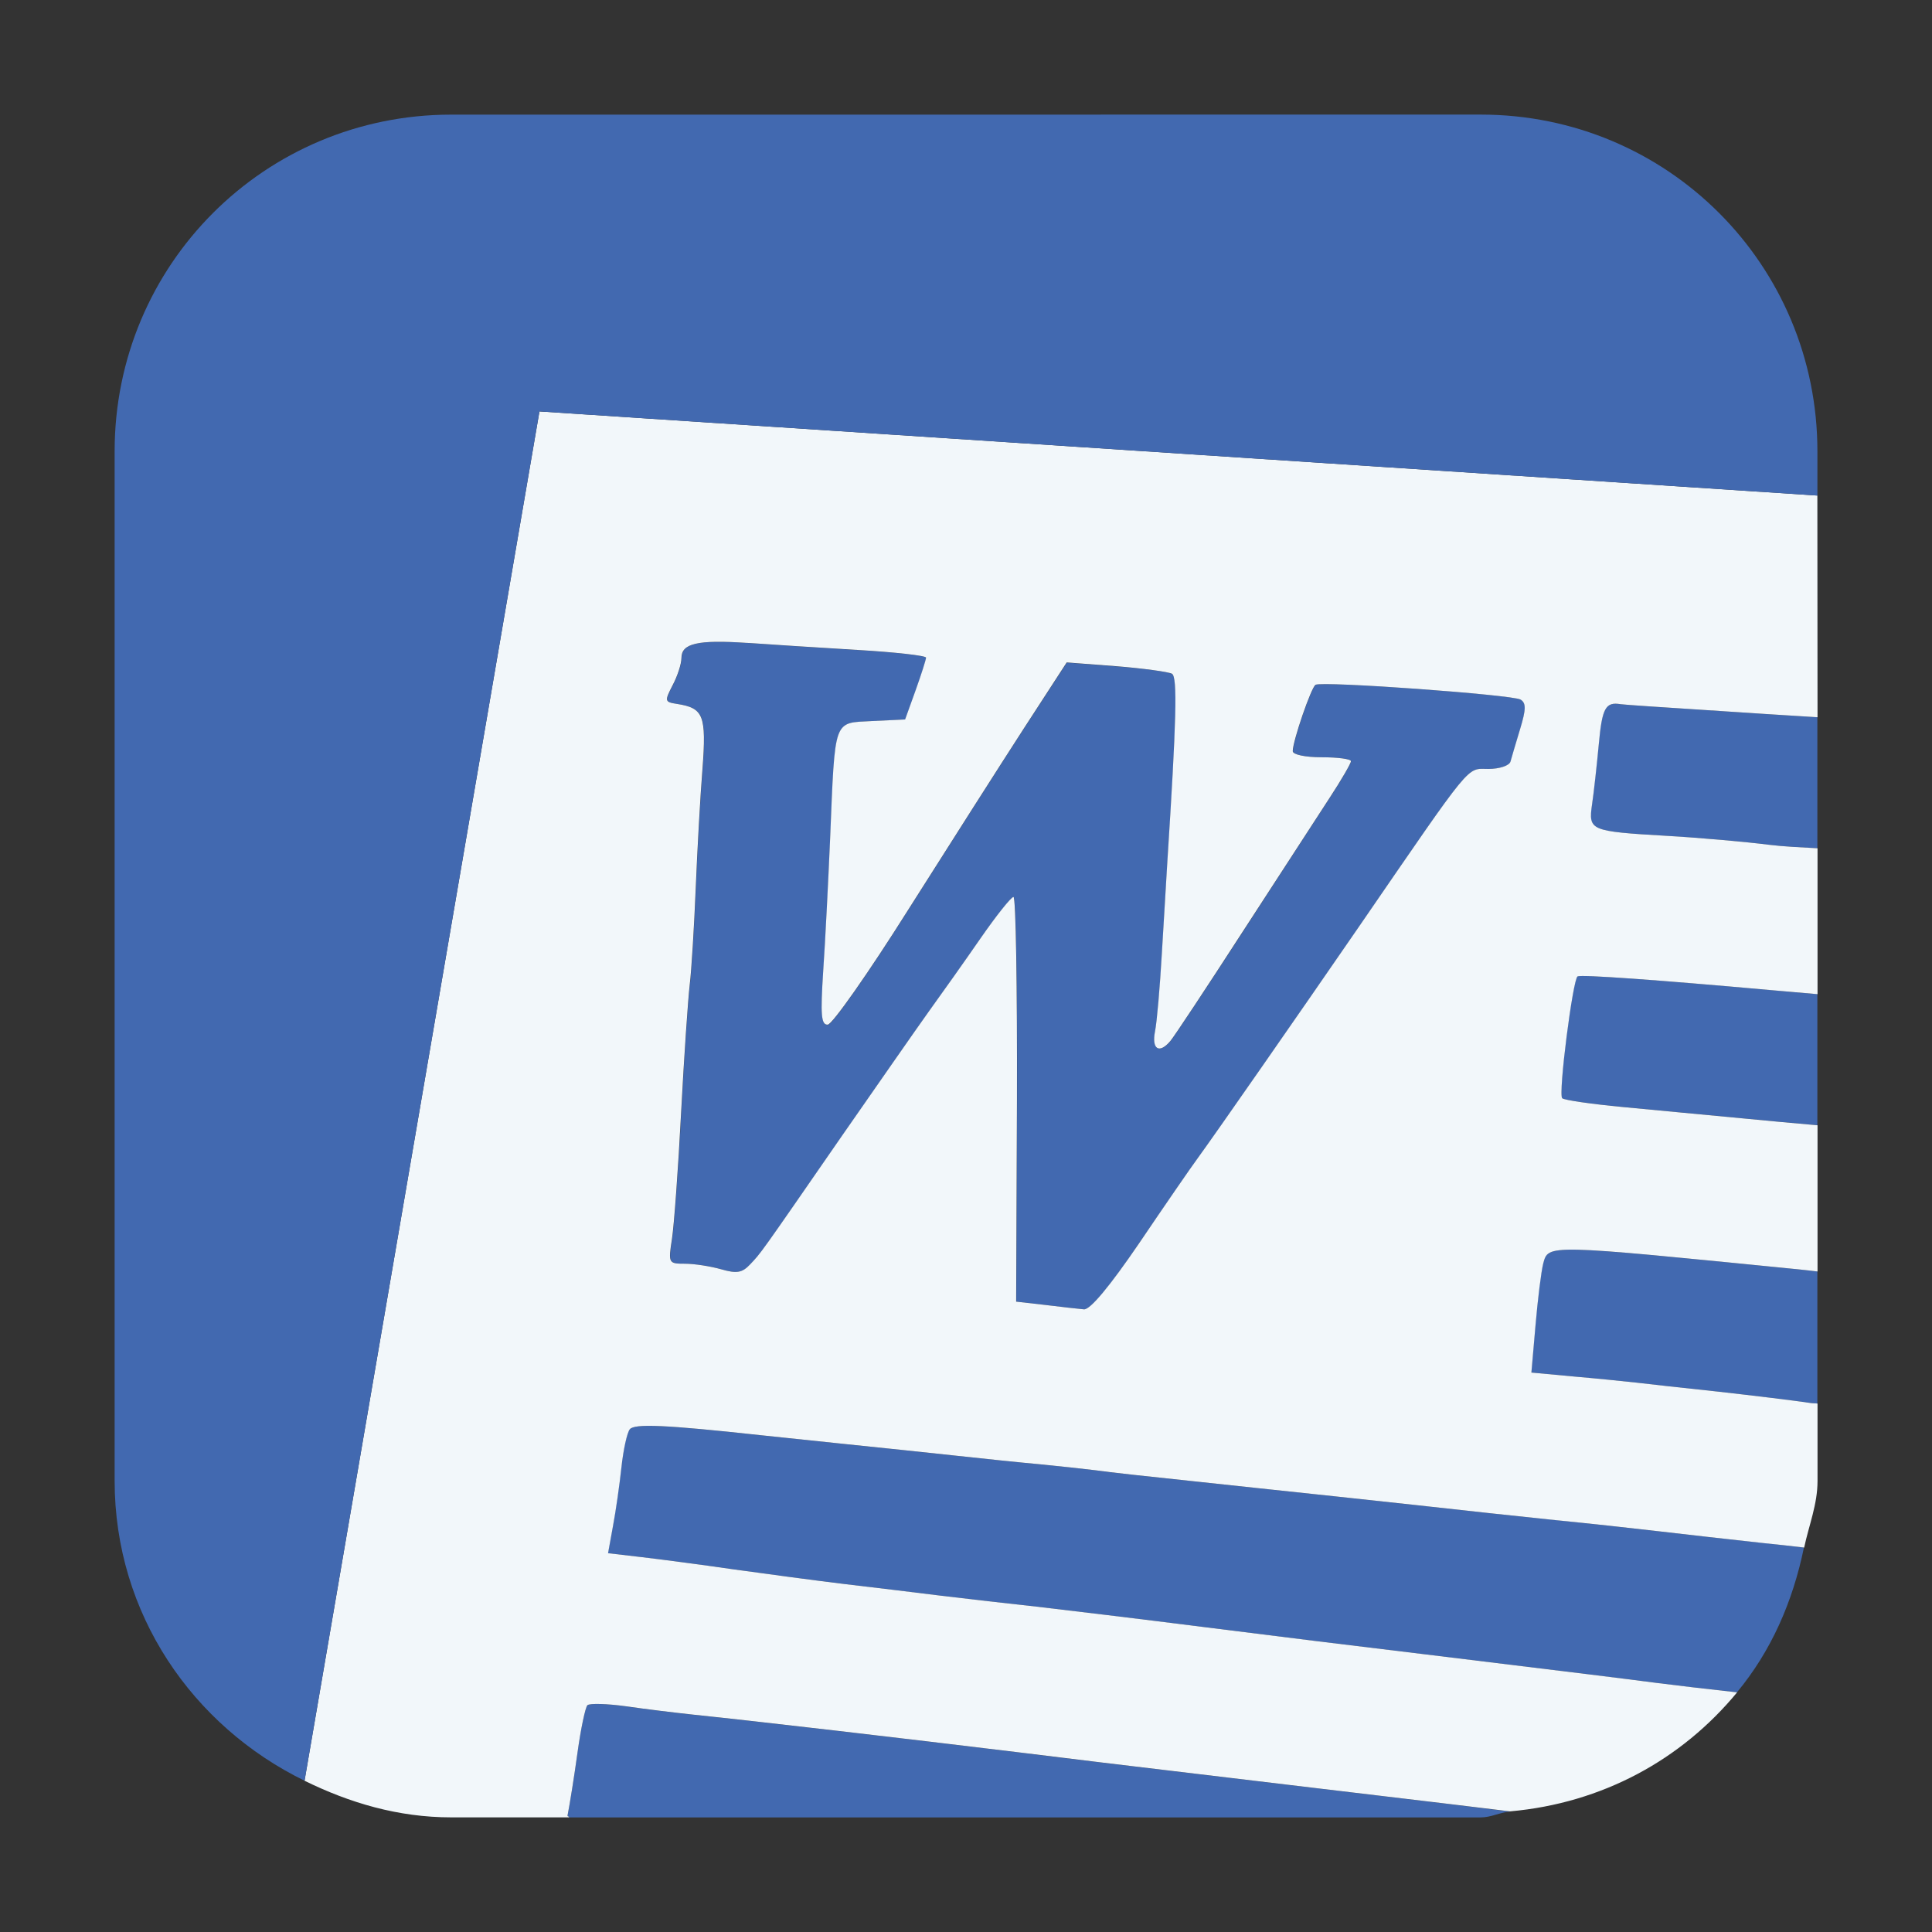 <svg height="48pt" viewBox="0 0 48 48" width="48pt" xmlns="http://www.w3.org/2000/svg"><rect x="0" y="0" width="48" height="48" fill="#333333" stroke="none"/><g fill-rule="evenodd"><g fill="#4269b0"><path d="m18.559 15.973c-1.223-.082-1.625.012-1.625.375 0 .145-.098.449-.219.676-.203.395-.199.418.109.465.332.051.516.125.602.348.086.223.082.602.031 1.262-.055.68-.129 2.016-.168 2.969-.039.953-.105 2.031-.148 2.387-.043.359-.141 1.789-.215 3.184-.07 1.391-.176 2.805-.227 3.141-.094.605-.086.617.324.617.23 0 .633.062.895.137.391.113.523.09.723-.121.277-.293.199-.184 2.285-3.195.855-1.234 1.816-2.617 2.141-3.07.328-.453.914-1.281 1.301-1.84.391-.562.758-1.023.816-1.023s.094 2.266.086 5.027l-.02 5.027.723.082c.398.051.828.098.961.109.152.016.641-.57 1.371-1.648.629-.922 1.289-1.883 1.477-2.137.387-.527 2.453-3.496 3.988-5.727 2.859-4.16 2.66-3.914 3.207-3.914.281 0 .527-.082.555-.18.027-.102.133-.465.238-.809.148-.492.152-.648.012-.734-.199-.121-4.938-.465-5.094-.367-.109.066-.566 1.398-.566 1.648 0 .086.309.152.719.152.398 0 .727.043.727.098 0 .055-.238.465-.527.906-.285.441-1.262 1.941-2.164 3.336-.902 1.391-1.711 2.613-1.797 2.711-.277.328-.469.203-.379-.246.047-.234.121-1.098.168-1.914.047-.82.109-1.848.137-2.285.227-3.523.254-4.594.117-4.676-.082-.051-.703-.137-1.383-.188l-1.234-.094-1.07 1.645c-.586.906-1.875 2.93-2.867 4.496-.988 1.57-1.891 2.855-2 2.859-.164.004-.184-.242-.113-1.332.051-.734.125-2.215.172-3.289.062-1.516.082-2.234.203-2.578.125-.348.352-.32.84-.348l.82-.039.262-.723c.141-.398.258-.766.258-.812 0-.051-.766-.137-1.699-.191-.938-.055-2.172-.137-2.75-.176zm0 0"/><path d="m37.516 45.008c-.969-.121-1.688-.211-4.891-.59-5.379-.641-6.117-.73-7.305-.879-2.758-.336-6.547-.777-8.098-.938-.438-.047-1.188-.137-1.664-.207-.477-.066-.91-.078-.965-.027-.051.051-.164.582-.246 1.176-.082.598-.195 1.297-.246 1.559-.012.047.043.012.035.051h22.656c.254 0 .469-.125.723-.145zm0 0"/><path d="m44.82 38.449c-.34-.039-.629-.074-.988-.113-.832-.086-2.004-.219-2.602-.289-.594-.07-1.766-.199-2.602-.285-.836-.082-2.398-.25-3.473-.371-1.074-.117-2.863-.309-3.977-.426-3.273-.348-3.449-.367-3.977-.438-.281-.035-.898-.102-1.375-.148-.477-.043-1.422-.141-2.098-.215-.676-.074-1.879-.199-2.676-.281-.793-.082-1.77-.184-2.168-.227-2.367-.258-3.129-.289-3.242-.145-.066.082-.16.508-.207.945s-.141 1.098-.211 1.465l-.121.668.805.094c.445.051 1.488.188 2.324.309.836.117 2.07.281 2.746.363.68.078 1.754.211 2.391.289.637.078 1.707.199 2.383.273.676.078 2.566.305 4.195.512 1.633.207 4.039.504 5.352.66 4.332.527 4.836.59 5.859.723.453.059 1.281.156 1.996.234.848-1.023 1.387-2.246 1.664-3.598zm0 0"/><path d="m45.152 31.59c-.145-.016-.285-.035-.453-.051-6.324-.629-6.23-.629-6.363-.145-.051.199-.137.891-.191 1.535l-.102 1.172 1.055.098c.578.051 1.277.121 1.555.152.277.035 1.188.133 2.023.223.836.094 1.879.219 2.316.285.043.008.109.004.16.012zm0 0"/><path d="m45.152 24.699c-.387-.031-.766-.066-1.172-.102-2.828-.254-4.691-.387-4.789-.34-.117.055-.484 2.93-.383 3.027.047.047.727.145 1.508.219.781.074 2.137.203 3.012.285.551.055 1.207.113 1.824.168zm0 0"/><path d="m45.152 17.82c-.824-.051-1.684-.105-2.434-.156-1.285-.082-2.391-.156-2.457-.168-.375-.062-.461.09-.543.988-.051.539-.125 1.215-.168 1.5-.047.328-.059.496.176.594.234.098.719.133 1.676.188.82.047 1.969.148 2.551.223.344.043.781.062 1.199.086zm0 0"/></g><path d="m45.152 12.312-31.75-2.09-5.836 34.02c1.113.547 2.32.91 3.645.91h2.926c.008-.039-.047-.004-.035-.055.051-.258.164-.957.246-1.555.082-.594.195-1.125.246-1.176.055-.051.488-.039.965.027.477.07 1.227.16 1.664.207 1.551.16 5.34.602 8.098.938 1.188.148 1.926.238 7.305.879 3.203.379 3.922.469 4.891.586 2.293-.203 4.262-1.285 5.641-2.957-.715-.078-1.543-.176-1.996-.234-1.023-.133-1.527-.195-5.859-.723-1.312-.156-3.719-.453-5.352-.66-1.629-.207-3.52-.434-4.195-.512-.676-.074-1.746-.195-2.383-.273-.637-.078-1.711-.211-2.391-.289-.676-.082-1.91-.246-2.746-.363-.836-.121-1.879-.258-2.324-.309l-.805-.094.121-.668c.07-.367.164-1.027.211-1.465s.141-.863.207-.945c.113-.145.875-.113 3.242.145.398.043 1.375.145 2.168.227.797.082 2 .207 2.676.281.676.074 1.621.172 2.098.215.477.047 1.094.113 1.375.148.527.07.703.09 3.977.438 1.113.117 2.902.309 3.977.426 1.074.121 2.637.289 3.473.375.836.082 2.008.211 2.602.281.598.07 1.77.203 2.602.293.359.035.648.07.988.109.117-.555.332-1.07.332-1.656v-1.922c-.051-.008-.117-.004-.16-.012-.438-.066-1.48-.191-2.316-.285-.836-.09-1.746-.188-2.023-.223-.277-.031-.977-.102-1.555-.152l-1.055-.098.102-1.172c.055-.645.141-1.336.191-1.535.133-.484.039-.484 6.363.145.168.016.309.035.453.051v-3.633c-.617-.055-1.273-.113-1.824-.168-.875-.082-2.23-.211-3.012-.285-.781-.074-1.461-.172-1.508-.219-.102-.098.266-2.973.383-3.027.098-.047 1.961.086 4.789.34.406.035.785.07 1.172.102v-3.625c-.418-.023-.855-.043-1.199-.086-.582-.074-1.73-.176-2.551-.223-.957-.055-1.441-.09-1.676-.188-.234-.098-.223-.266-.176-.594.043-.285.117-.961.168-1.5.082-.898.168-1.051.543-.988.066.012 1.172.086 2.457.168.75.051 1.609.105 2.434.156zm-26.594 3.66c.578.039 1.812.121 2.75.176.934.055 1.699.141 1.699.191 0 .047-.117.414-.258.809l-.262.727-.82.039c-.488.027-.715 0-.84.348-.121.344-.141 1.062-.203 2.578-.047 1.074-.121 2.555-.172 3.289-.07 1.09-.051 1.336.113 1.328.109 0 1.012-1.285 2-2.855.992-1.566 2.281-3.59 2.867-4.496l1.07-1.648 1.234.094c.68.055 1.301.141 1.383.188.137.086.109 1.156-.117 4.676-.027.438-.09 1.469-.137 2.285-.047.82-.121 1.684-.168 1.918-.09.449.102.574.379.246.086-.098.895-1.32 1.797-2.715.902-1.391 1.879-2.891 2.164-3.332.289-.441.527-.852.527-.906 0-.055-.328-.098-.727-.098-.41 0-.719-.066-.719-.152 0-.25.457-1.582.566-1.648.156-.098 4.895.246 5.094.367.141.086.137.242-.012.734-.105.344-.211.707-.238.805-.027.102-.273.184-.551.184-.551 0-.352-.246-3.211 3.914-1.535 2.23-3.602 5.199-3.988 5.727-.188.254-.848 1.215-1.473 2.137-.734 1.078-1.223 1.664-1.375 1.648-.133-.012-.562-.059-.961-.109l-.723-.082.02-5.027c.008-2.762-.027-5.027-.086-5.027s-.426.461-.816 1.023c-.387.559-.973 1.387-1.301 1.84-.324.453-1.285 1.836-2.141 3.066-2.086 3.016-2.008 2.906-2.285 3.199-.199.211-.332.234-.723.121-.262-.074-.664-.137-.895-.137-.41 0-.418-.012-.324-.617.051-.336.156-1.75.227-3.141.074-1.395.172-2.824.215-3.184.043-.355.109-1.434.148-2.387.039-.953.113-2.289.168-2.969.051-.66.055-1.039-.031-1.262-.086-.223-.27-.297-.602-.348-.309-.047-.312-.07-.109-.465.121-.227.219-.531.219-.676 0-.363.402-.457 1.625-.375zm0 0" fill="#f2f7fa"/><path d="m11.211 2.848c-4.633 0-8.363 3.73-8.363 8.363v25.578c0 3.312 1.945 6.098 4.719 7.453l5.836-34.02 31.75 2.09v-1.102c0-4.633-3.727-8.363-8.363-8.363zm0 0" fill="#4269b0"/></g></svg>